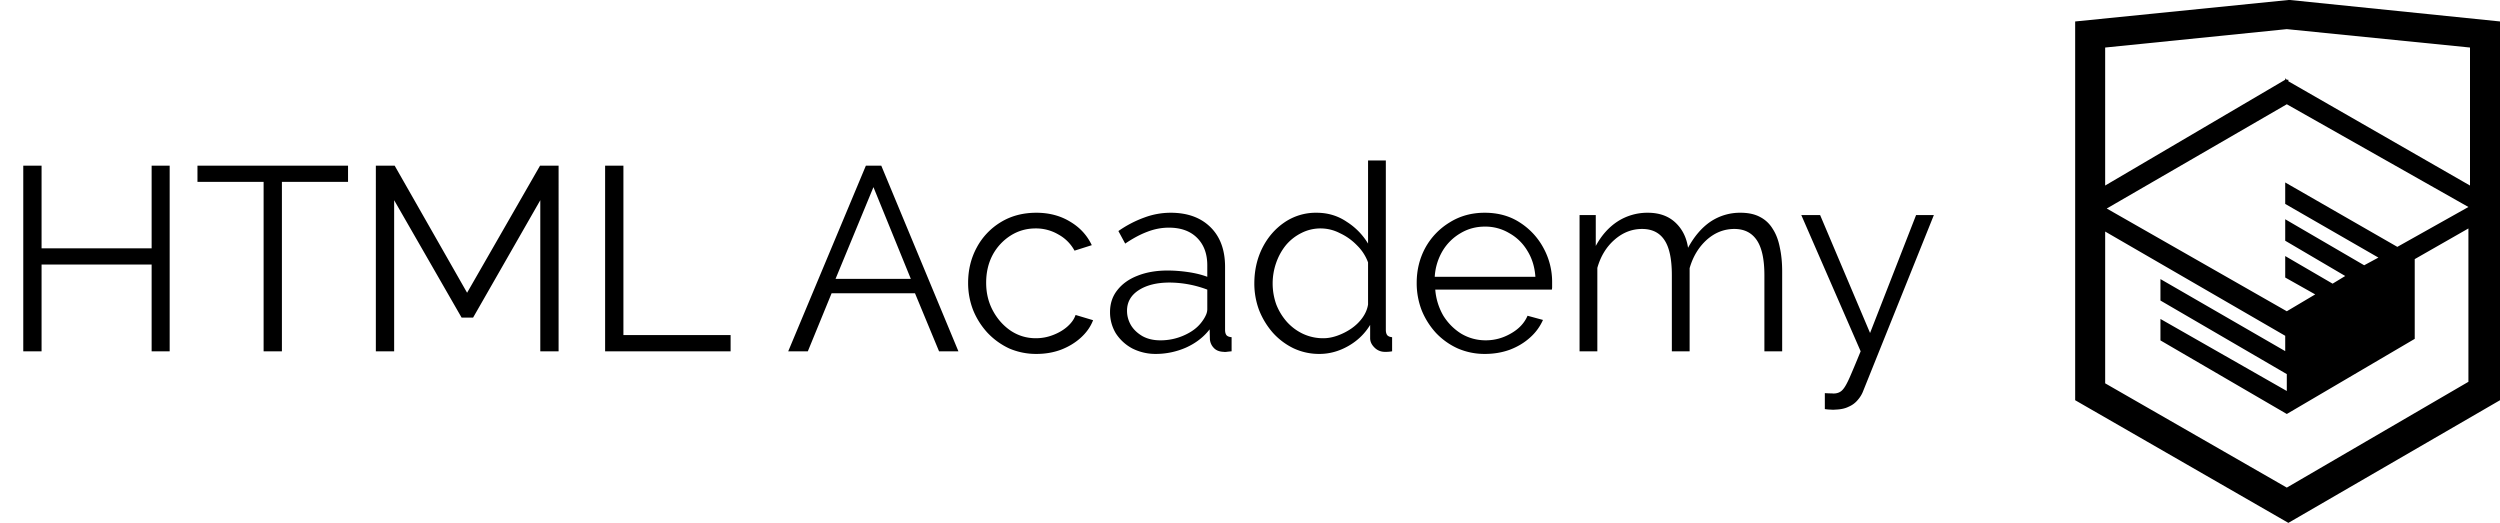 <svg xmlns="http://www.w3.org/2000/svg" width="153" height="32" fill="none"><path fill="#000" d="M10.384 10.14V21.5H9.28v-5.312H2.544V21.5h-1.12V10.14h1.12v5.056H9.28V10.14h1.104Zm10.916.992h-4.047V21.5h-1.12V11.132h-4.048v-.992H21.3v.992ZM33.066 21.5v-9.248l-4.112 7.184h-.704l-4.128-7.184V21.5h-1.12V10.14h1.152l4.432 7.776 4.464-7.776h1.136V21.5h-1.12Zm3.967 0V10.14h1.12v10.368h6.56v.992h-7.68Zm15.958-11.36h.944l4.72 11.36H57.47l-1.472-3.552h-5.104L49.439 21.5h-1.2l4.752-11.36Zm2.752 6.928-2.288-5.616-2.32 5.616h4.608Zm7.698 4.592a4.146 4.146 0 0 1-1.68-.336 4.363 4.363 0 0 1-1.328-.96 4.603 4.603 0 0 1-.88-1.392 4.561 4.561 0 0 1-.304-1.664c0-.79.176-1.51.528-2.16a4.036 4.036 0 0 1 1.472-1.552c.63-.384 1.355-.576 2.176-.576.779 0 1.467.181 2.064.544.597.352 1.04.832 1.328 1.44l-1.056.336a2.467 2.467 0 0 0-.992-.992 2.69 2.69 0 0 0-1.392-.368c-.555 0-1.061.144-1.52.432a3.192 3.192 0 0 0-1.104 1.184c-.267.501-.4 1.072-.4 1.712 0 .63.139 1.2.416 1.712.277.512.645.923 1.104 1.232.459.299.965.448 1.52.448.363 0 .71-.064 1.04-.192.341-.128.635-.299.88-.512.256-.224.427-.464.512-.72l1.072.32c-.15.395-.4.752-.752 1.072-.341.31-.747.555-1.216.736-.459.17-.955.256-1.488.256Zm4.493-2.56c0-.523.15-.97.448-1.344.299-.384.71-.677 1.232-.88.534-.213 1.147-.32 1.84-.32.406 0 .827.032 1.264.096.438.064.827.16 1.168.288v-.704c0-.704-.208-1.264-.624-1.68-.416-.416-.992-.624-1.728-.624-.448 0-.89.085-1.328.256-.426.16-.874.4-1.344.72l-.416-.768a6.77 6.77 0 0 1 1.6-.832 4.606 4.606 0 0 1 1.6-.288c1.024 0 1.835.293 2.432.88.598.587.896 1.397.896 2.432v3.856c0 .15.032.261.096.336.064.064.166.101.304.112v.864c-.117.01-.218.021-.304.032a.562.562 0 0 1-.192 0c-.266-.01-.47-.096-.608-.256a.85.85 0 0 1-.224-.512l-.016-.608c-.373.48-.858.853-1.456 1.12a4.591 4.591 0 0 1-1.824.384 3.146 3.146 0 0 1-1.456-.336 2.732 2.732 0 0 1-1.008-.928 2.49 2.49 0 0 1-.352-1.296Zm5.584.64c.118-.15.208-.293.272-.432a.898.898 0 0 0 .096-.368v-1.216a6.622 6.622 0 0 0-2.304-.432c-.778 0-1.408.155-1.888.464-.48.31-.72.73-.72 1.264 0 .31.08.603.24.88.16.267.395.49.704.672.31.17.672.256 1.088.256a3.49 3.49 0 0 0 1.456-.304c.459-.203.81-.464 1.056-.784Zm3.247-2.384c0-.79.16-1.51.48-2.16.33-.661.784-1.19 1.36-1.584a3.399 3.399 0 0 1 1.968-.592c.693 0 1.312.187 1.856.56a4.04 4.04 0 0 1 1.296 1.328V9.82h1.088v10.368c0 .15.032.261.096.336.064.064.16.101.288.112v.864a2.218 2.218 0 0 1-.496.032.875.875 0 0 1-.592-.272c-.17-.17-.256-.357-.256-.56v-.816c-.33.544-.779.976-1.344 1.296-.565.32-1.152.48-1.76.48a3.66 3.66 0 0 1-1.6-.352 4.1 4.1 0 0 1-1.264-.96 4.745 4.745 0 0 1-.832-1.376 4.65 4.65 0 0 1-.288-1.616Zm6.96 1.28V16.06a2.814 2.814 0 0 0-.672-1.04c-.31-.32-.661-.57-1.056-.752a2.556 2.556 0 0 0-1.152-.288 2.56 2.56 0 0 0-1.216.288 2.916 2.916 0 0 0-.944.752c-.256.32-.453.683-.592 1.088a3.829 3.829 0 0 0 .016 2.528c.16.405.384.768.672 1.088.288.31.619.55.992.72a2.9 2.9 0 0 0 1.216.256c.277 0 .565-.053.864-.16.299-.107.581-.25.848-.432.277-.192.507-.416.688-.672.181-.256.293-.523.336-.8Zm7.153 3.024a4.106 4.106 0 0 1-1.664-.336 4.239 4.239 0 0 1-1.328-.944 4.605 4.605 0 0 1-.88-1.392 4.608 4.608 0 0 1-.304-1.68c0-.779.176-1.493.528-2.144a4.158 4.158 0 0 1 1.488-1.552c.63-.395 1.344-.592 2.144-.592.822 0 1.536.197 2.144.592a4.198 4.198 0 0 1 1.456 1.568 4.31 4.31 0 0 1 .528 2.112v.256a.758.758 0 0 1-.016.176h-7.136a3.76 3.76 0 0 0 .496 1.6c.288.459.656.827 1.104 1.104.459.267.955.4 1.488.4.544 0 1.056-.139 1.536-.416.49-.277.832-.64 1.024-1.088l.944.256a3.12 3.12 0 0 1-.784 1.072c-.352.32-.768.57-1.248.752-.47.17-.976.256-1.52.256Zm-3.072-4.72h6.16c-.042-.608-.208-1.141-.496-1.6a2.955 2.955 0 0 0-1.104-1.072 2.854 2.854 0 0 0-1.488-.4c-.544 0-1.04.133-1.488.4a3.08 3.08 0 0 0-1.104 1.088 3.496 3.496 0 0 0-.48 1.584Zm21.263 4.56h-1.088v-4.656c0-.97-.155-1.685-.464-2.144-.31-.459-.768-.688-1.376-.688-.63 0-1.195.224-1.696.672-.491.448-.838 1.024-1.04 1.728V21.5h-1.088v-4.656c0-.981-.15-1.696-.448-2.144-.299-.459-.758-.688-1.376-.688-.619 0-1.179.219-1.68.656-.502.437-.854 1.013-1.056 1.728V21.5h-1.088v-8.336h.992v1.888c.352-.65.8-1.152 1.344-1.504a3.365 3.365 0 0 1 1.84-.528c.693 0 1.253.197 1.68.592.426.395.688.912.784 1.552.384-.704.842-1.237 1.376-1.6a3.241 3.241 0 0 1 1.84-.544c.469 0 .864.085 1.184.256.33.17.592.416.784.736.202.31.346.688.432 1.136.096.437.144.928.144 1.472v4.88Zm2.611 2.56c.149.01.293.016.432.016a.84.84 0 0 0 .304-.016.653.653 0 0 0 .368-.224c.117-.128.256-.373.416-.736.16-.363.384-.896.672-1.6l-3.632-8.336h1.152l3.056 7.216 2.816-7.216h1.088l-4.32 10.752c-.075.203-.187.39-.336.56-.149.181-.336.32-.56.416-.213.107-.48.165-.8.176-.096.01-.197.01-.304 0-.096 0-.213-.01-.352-.032v-.976ZM140.145 0h-.097L127 1.314v23.179L140.048 32 153 24.493V1.313L140.145 0Zm11.019 11.355-11.116-6.381V4.88h-.096l-.097-.094v.094l-11.019 6.475V2.909l11.116-1.126 11.212 1.126v8.446ZM139.952 6.38l11.115 6.288-4.35 2.44-6.862-3.942v1.314l5.703 3.284-.87.47-4.833-2.816v1.314l3.673 2.159-.773.469-2.9-1.69v1.314l1.836 1.033-1.739 1.032-11.019-6.288 11.019-6.38Zm-11.116 7.79 11.019 6.38v.939l-7.636-4.41v1.313l7.733 4.504v1.033l-7.733-4.41v1.313l7.733 4.504 7.829-4.598v-4.88l3.286-1.877v9.385l-11.115 6.475-11.116-6.382v-9.29Z"/></svg>
